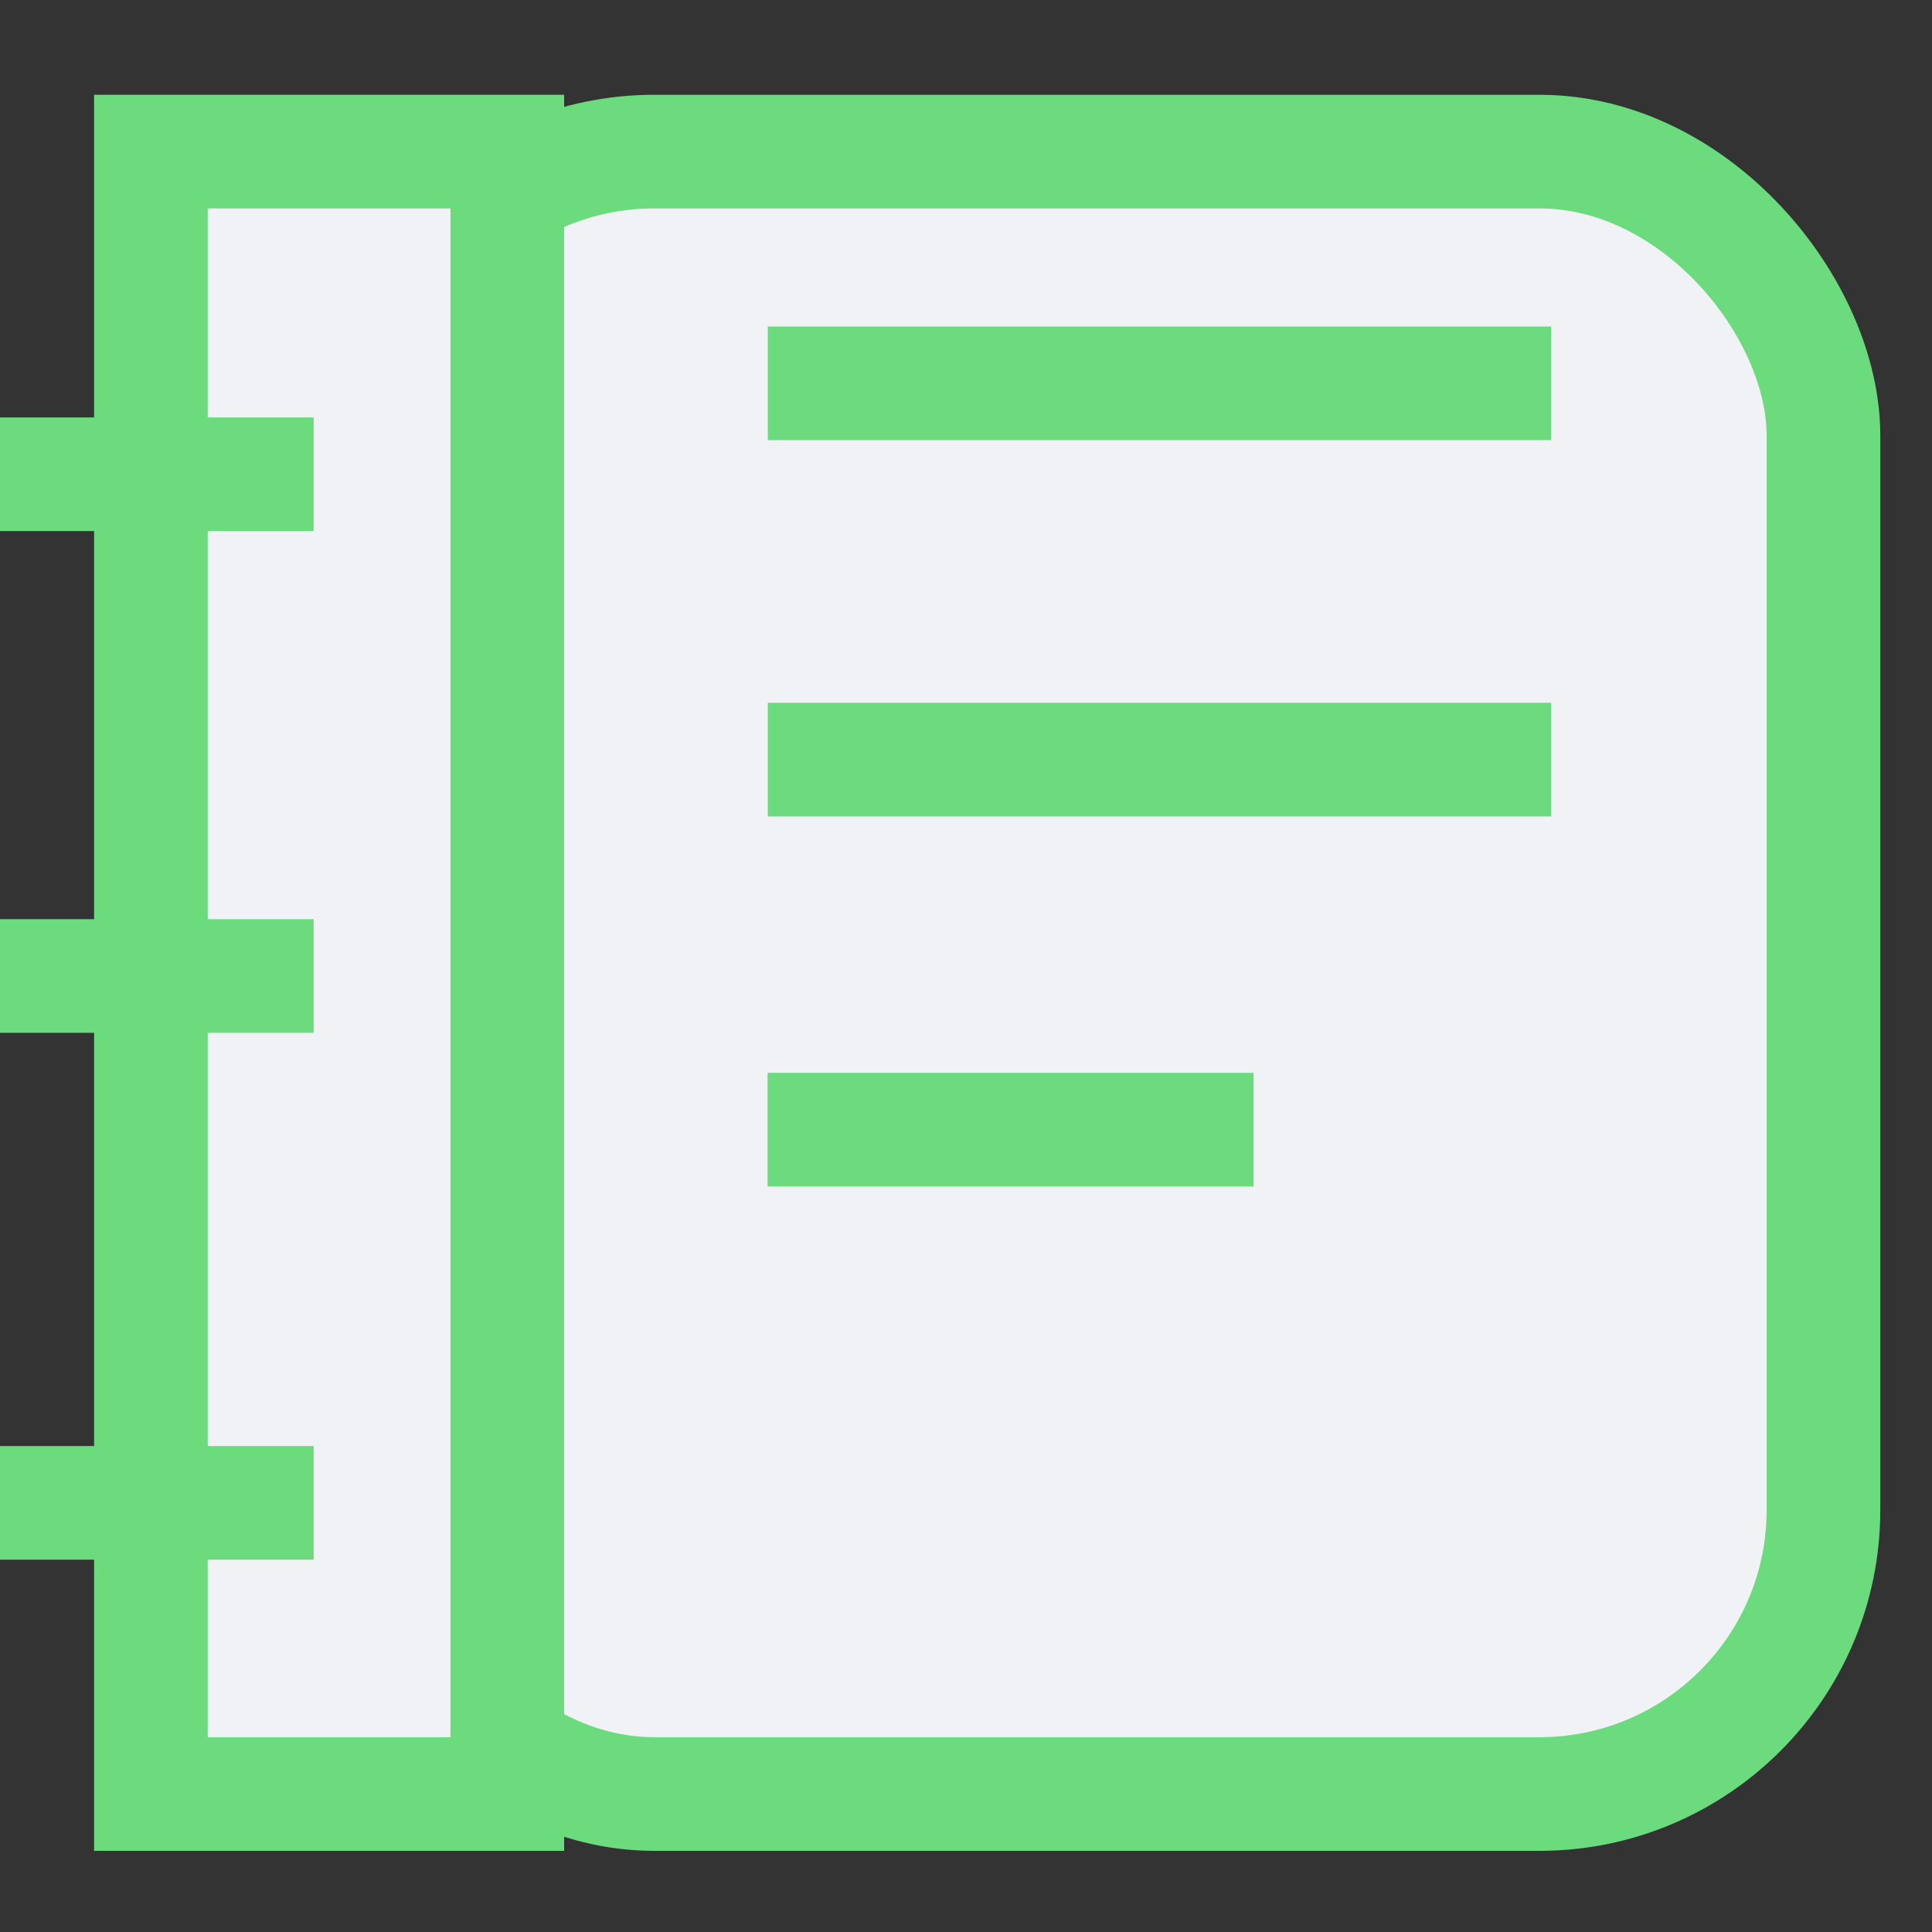 <svg width="17" height="17" fill="none" xmlns="http://www.w3.org/2000/svg"><rect width="100%" height="100%" fill="#333333" stroke="none"/><rect x="3.258" y="1.334" width="12.787" height="14.452" rx="2.5" fill="#F1F2F6" stroke="#6CDB7E"/><path fill="#F1F2F6" stroke="#6CDB7E" d="M1.328 1.334h3.136v14.452H1.328z"/><path d="M6.756 3.373h6.893M6.756 6.684h6.893M6.754 9.94h4.276M0 13.224h2.76M0 8.588h2.76M0 4.173h2.76" stroke="#6CDB7E"/></svg>
